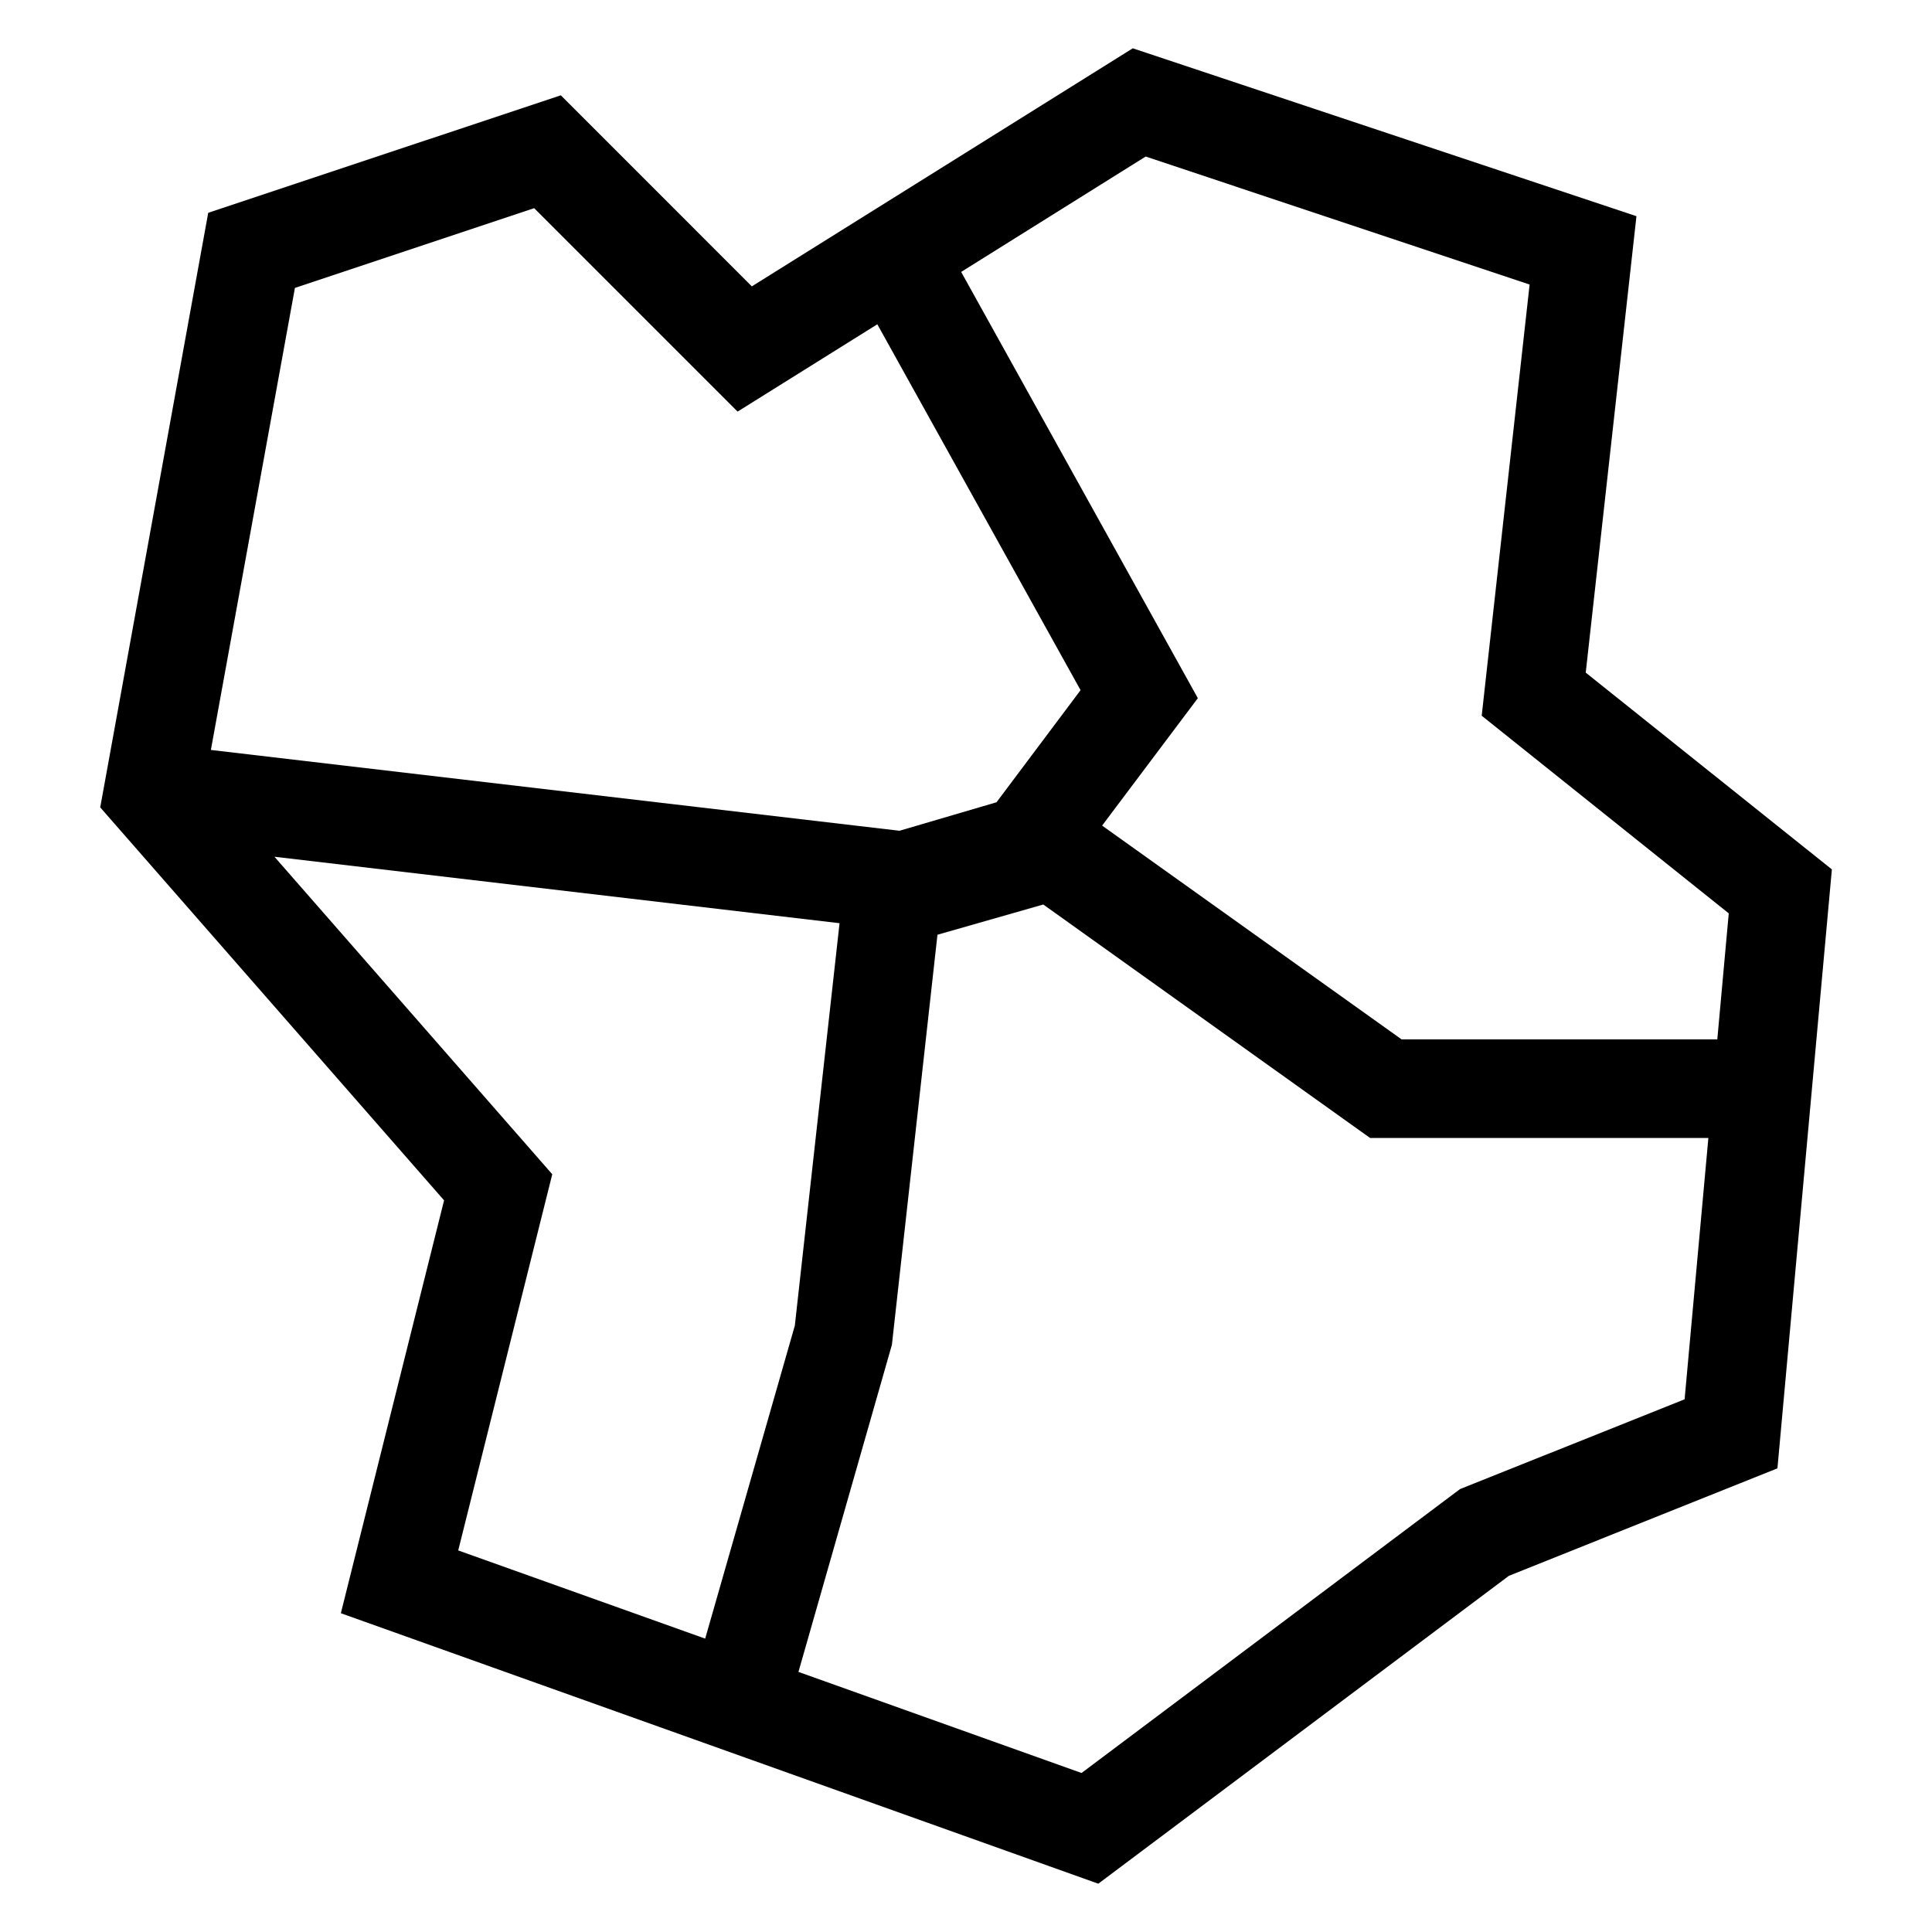 <svg id="Layer_1" data-name="Layer 1" xmlns="http://www.w3.org/2000/svg" viewBox="0 0 400 400"><path d="M328.31,139.26l10.5-94.5L234.53,10,155.66,59.29,116.11,19.73l-73,24.33L20.75,167.16l71.19,81.36L70.57,334l156.82,56,85-63.74L368,304l11.27-124ZM237.2,32.41l79.49,26.5-9.92,89.27,51.15,40.92-2.37,26.09H290.18l-62-44.26L248,144.55,199,56.3ZM110.59,43.1l42.12,42.12,28.93-18.08,42.08,75.75-17.4,23.21L186.23,172,43.66,155.27l17.4-95.66ZM56.82,177.38l117,13.76-9.26,83.32L146,339.26,94.87,321l19.47-77.88ZM302.28,308.3l-78.36,58.78-58.61-20.93,19.35-67.73,9.43-84.89L216,187.27h0l67.67,48.34H353.7l-4.92,54.1Z"/></svg>